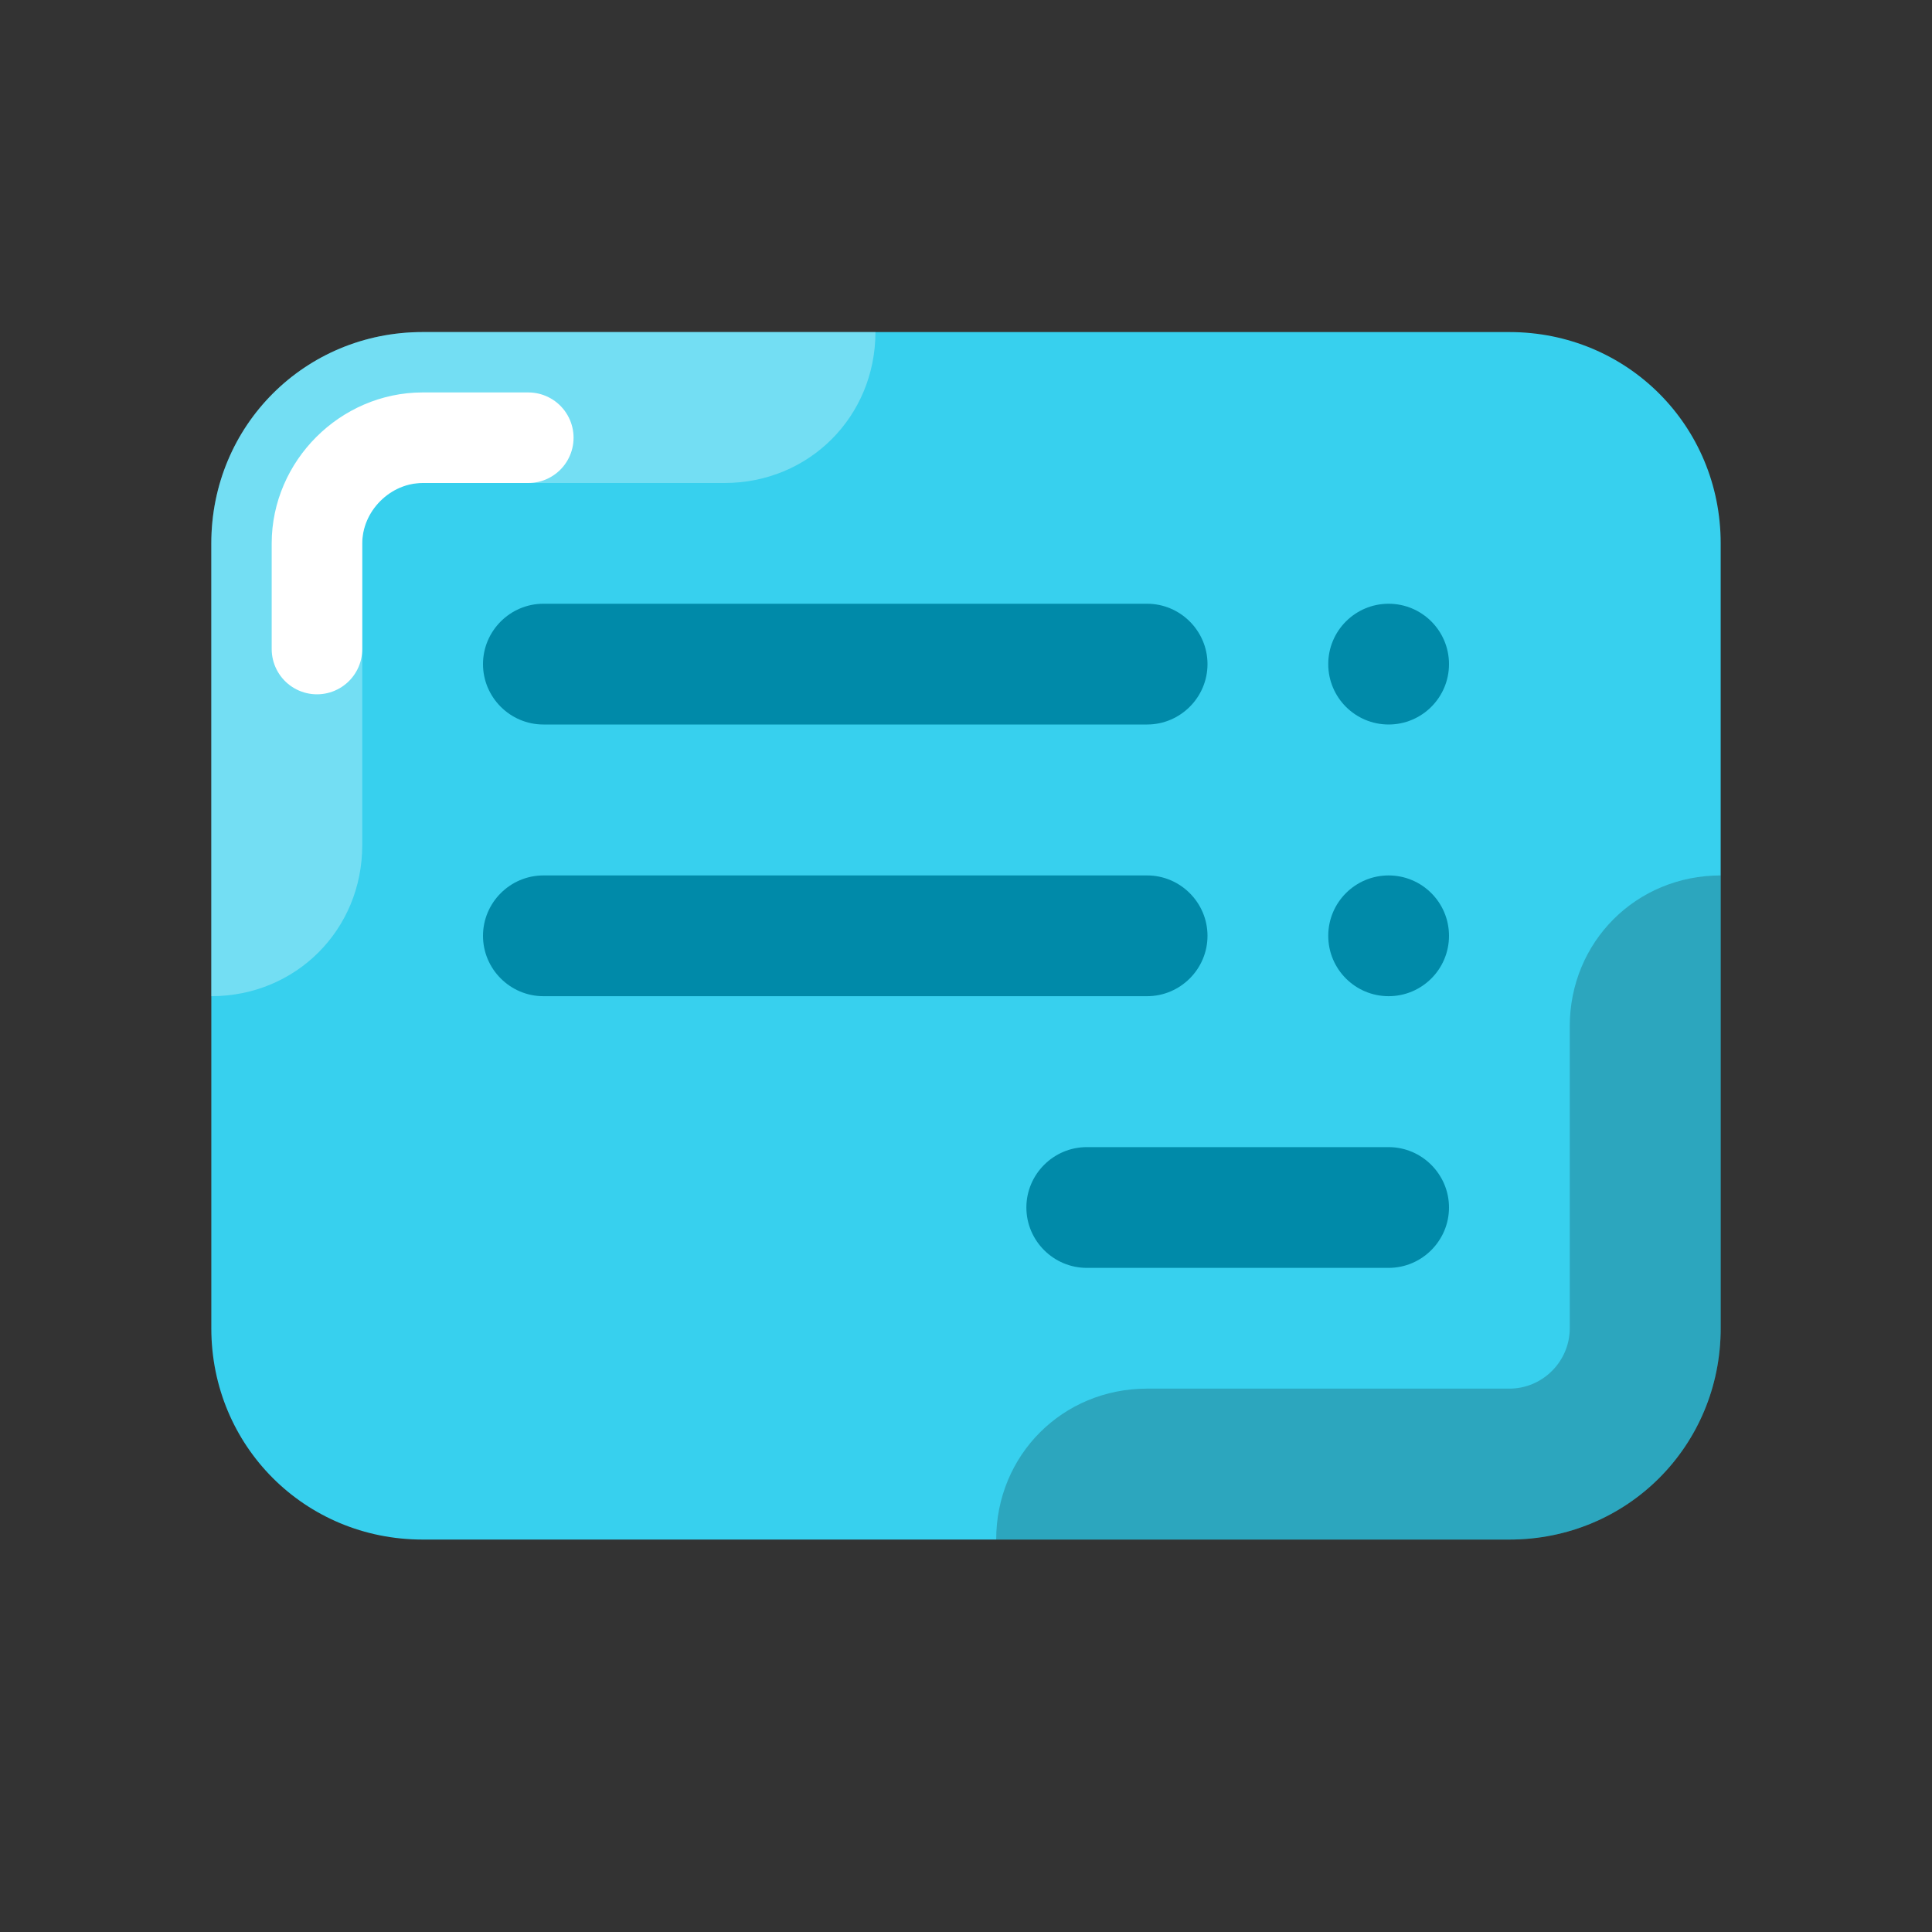 <?xml version="1.0" encoding="UTF-8"?>
<svg id="Layer_1" data-name="Layer 1" xmlns="http://www.w3.org/2000/svg" version="1.1" viewBox="0 0 64 64">
  <rect x="0" y="0" width="64" height="64" fill="#333333" stroke="none"/>
  <defs>
    <style>
      .cls-1 {
        fill: #008aa9;
      }

      .cls-1, .cls-2, .cls-3, .cls-4 {
        stroke-width: 0px;
      }

      .cls-2 {
        fill: #fff;
        opacity: .3;
      }

      .cls-2, .cls-3 {
        isolation: isolate;
      }

      .cls-3 {
        fill: #000;
        opacity: .2;
      }

      .cls-4 {
        fill: #37d0ee;
      }

      .cls-5 {
        fill: none;
        stroke: #fff;
        stroke-linecap: round;
        stroke-linejoin: round;
        stroke-width: 3px;
      }
    </style>
  </defs>
  <path class="cls-4" d="M50,11H14c-3.9,0-7,3.1-7,7v26c0,3.9,3.1,7,7,7h36c3.9,0,7-3.1,7-7v-26c0-3.9-3.1-7-7-7Z"/>
  <path class="cls-5" d="M10.5,21.5v-3.5c0-1.9,1.6-3.5,3.5-3.5h3.5"/>
  <path class="cls-3" d="M57,29c-2.8,0-5,2.2-5,5v10c0,1.1-.9,2-2,2h-12c-2.8,0-5,2.2-5,5h17c3.9,0,7-3.1,7-7v-15h0Z"/>
  <path class="cls-2" d="M24,16c2.8,0,5-2.2,5-5h-15c-3.9,0-7,3.1-7,7v15h0c2.8,0,5-2.2,5-5v-10c0-1.1.9-2,2-2h10Z"/>
  <path class="cls-1" d="M18,24h20c1.1,0,2-.9,2-2h0c0-1.1-.9-2-2-2h-20c-1.1,0-2,.9-2,2h0c0,1.1.9,2,2,2Z"/>
  <path class="cls-1" d="M18,33h20c1.1,0,2-.9,2-2h0c0-1.1-.9-2-2-2h-20c-1.1,0-2,.9-2,2h0c0,1.1.9,2,2,2Z"/>
  <path class="cls-1" d="M36,42h10c1.1,0,2-.9,2-2h0c0-1.1-.9-2-2-2h-10c-1.1,0-2,.9-2,2h0c0,1.1.9,2,2,2Z"/>
  <circle class="cls-1" cx="46" cy="22" r="2"/>
  <circle class="cls-1" cx="46" cy="31" r="2"/>
</svg>